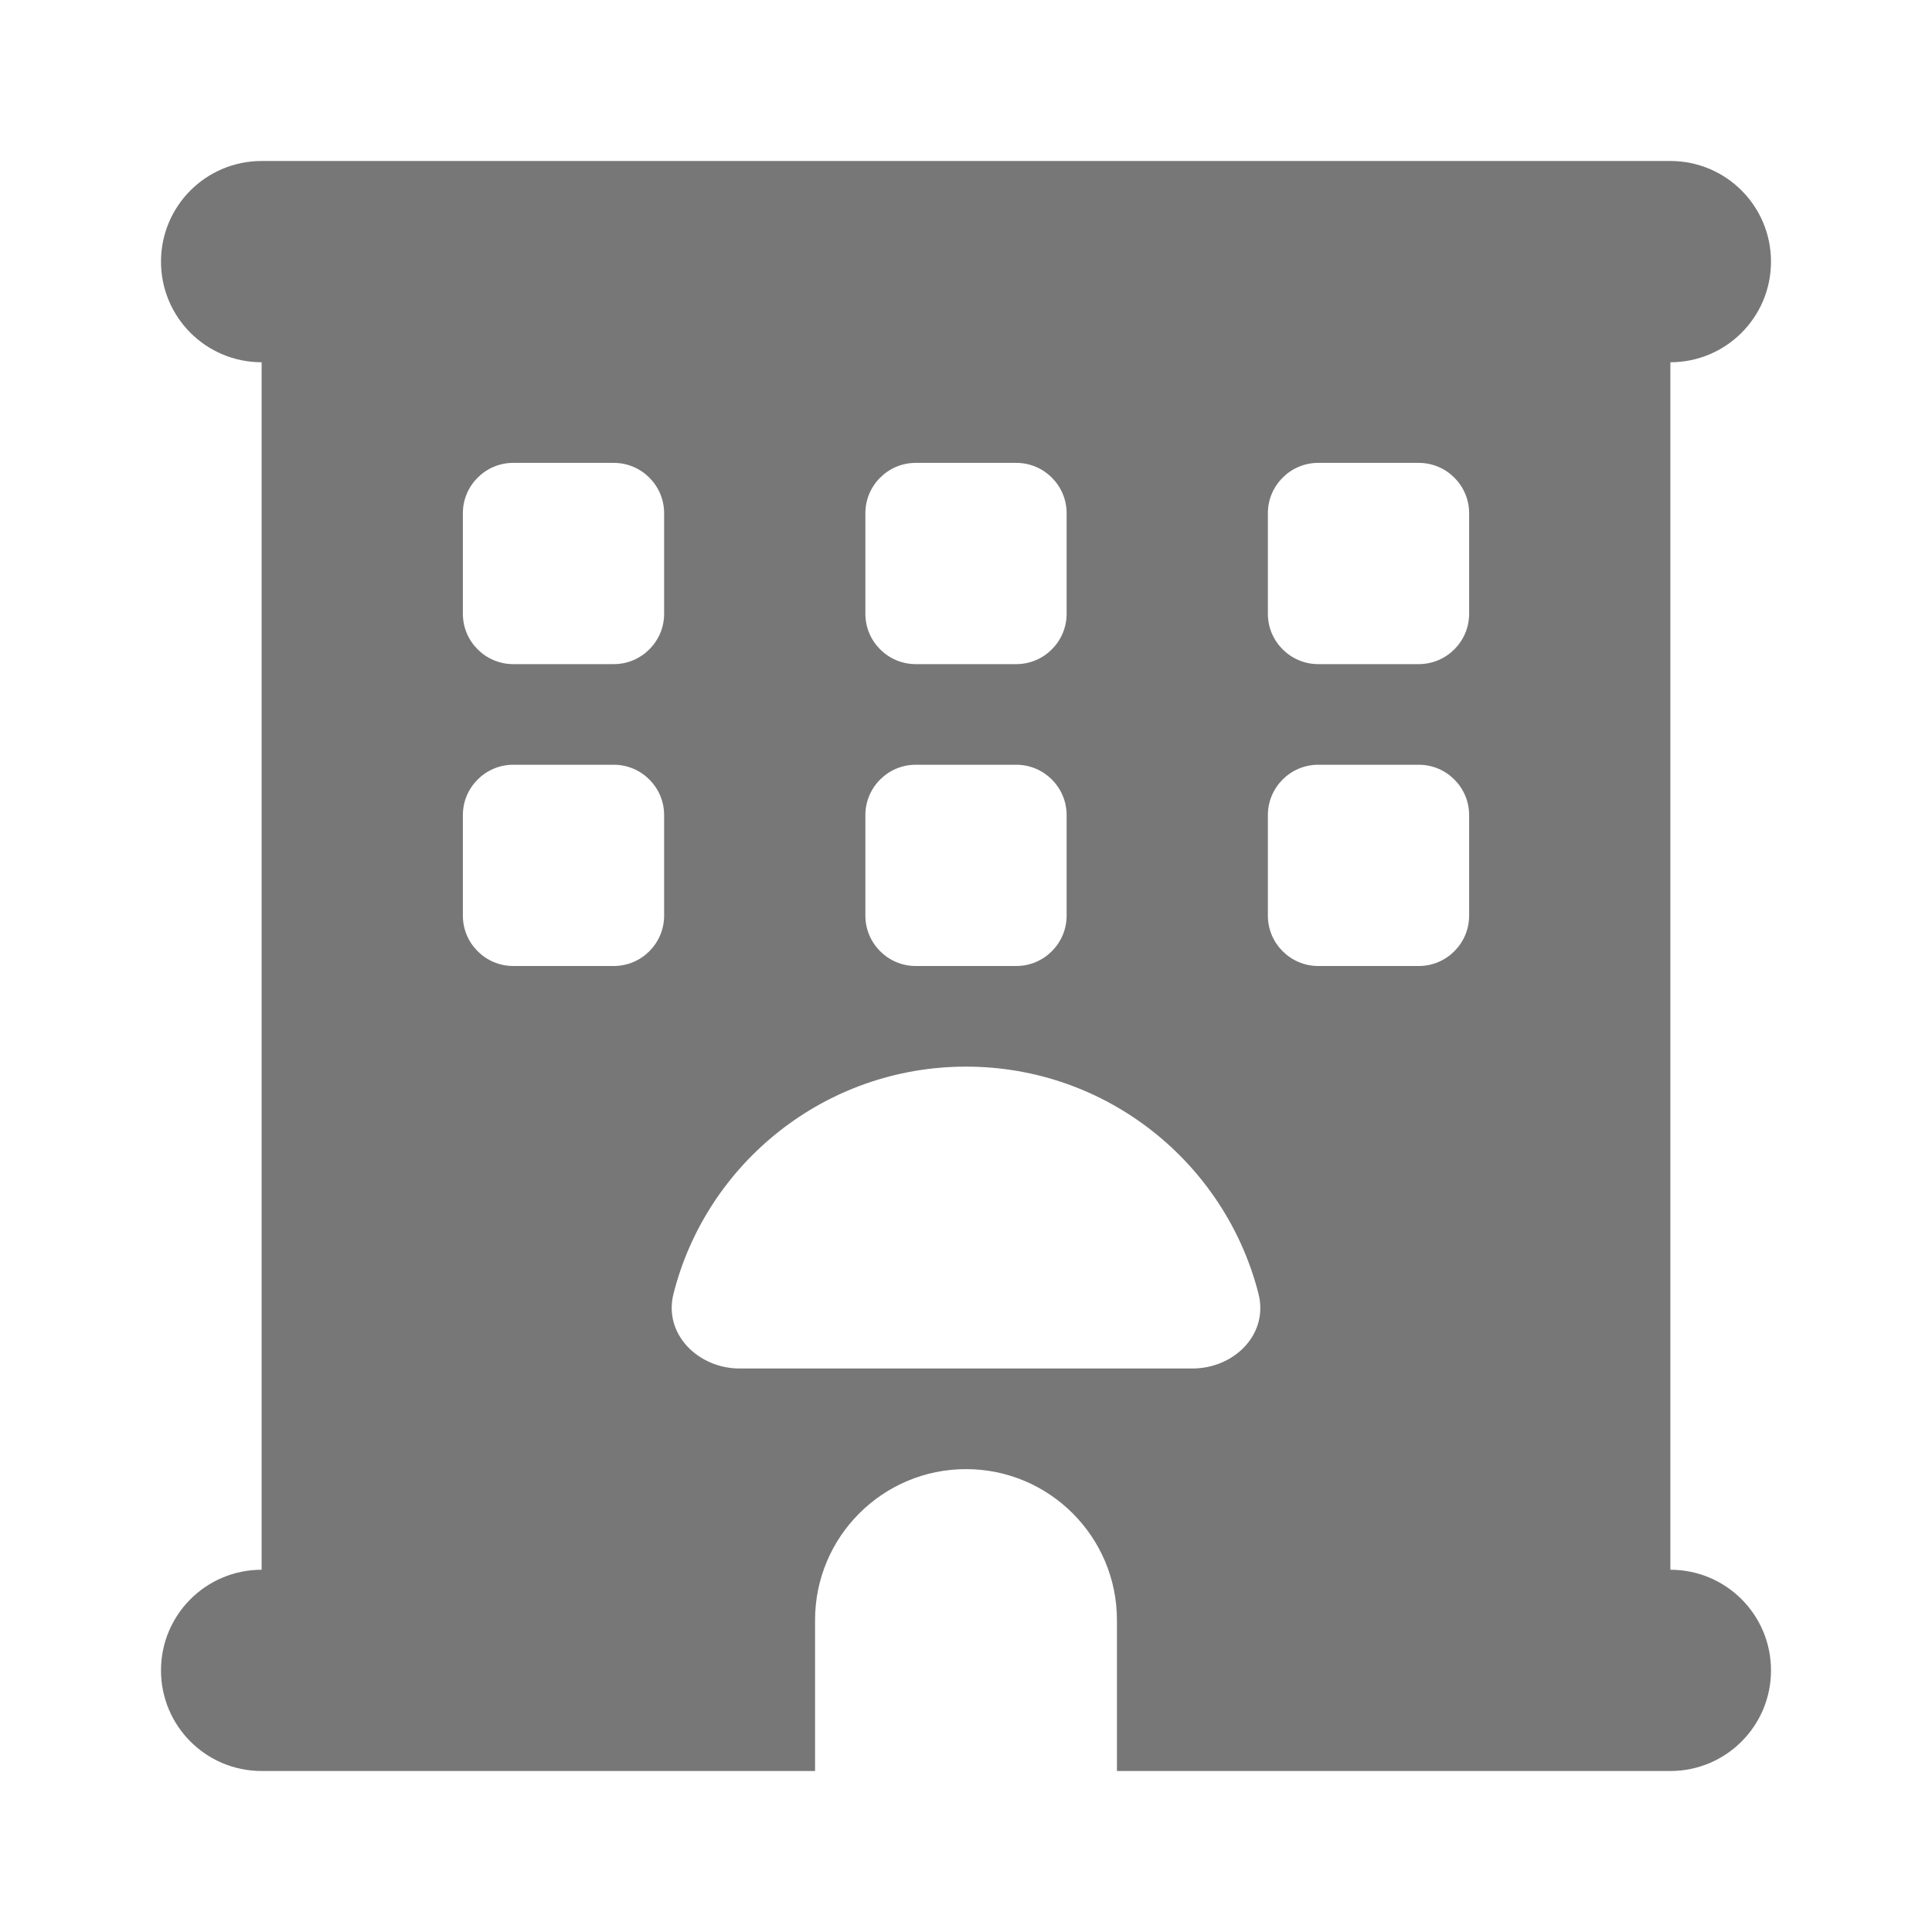 <svg width="24" height="24" viewBox="0 0 24 24" fill="none" xmlns="http://www.w3.org/2000/svg">
<g id="WA.alojamiento">
<path id="Icon" d="M2 3.25C2 2.559 2.559 2 3.25 2H20.75C21.441 2 22 2.559 22 3.25C22 3.941 21.441 4.5 20.75 4.5V19.5C21.441 19.5 22 20.059 22 20.75C22 21.441 21.441 22 20.75 22H13.875V20.125C13.875 19.09 13.035 18.25 12 18.25C10.965 18.25 10.125 19.09 10.125 20.125V22H3.25C2.559 22 2 21.441 2 20.75C2 20.059 2.559 19.5 3.25 19.5V4.5C2.559 4.5 2 3.941 2 3.25ZM5.75 6.375V7.625C5.75 7.969 6.031 8.25 6.375 8.25H7.625C7.969 8.25 8.25 7.969 8.25 7.625V6.375C8.25 6.031 7.969 5.75 7.625 5.75H6.375C6.031 5.75 5.75 6.031 5.75 6.375ZM11.375 5.75C11.031 5.75 10.75 6.031 10.75 6.375V7.625C10.75 7.969 11.031 8.25 11.375 8.25H12.625C12.969 8.25 13.25 7.969 13.25 7.625V6.375C13.25 6.031 12.969 5.75 12.625 5.75H11.375ZM15.75 6.375V7.625C15.75 7.969 16.031 8.25 16.375 8.25H17.625C17.969 8.25 18.25 7.969 18.25 7.625V6.375C18.25 6.031 17.969 5.75 17.625 5.75H16.375C16.031 5.75 15.75 6.031 15.75 6.375ZM6.375 9.5C6.031 9.5 5.75 9.781 5.75 10.125V11.375C5.75 11.719 6.031 12 6.375 12H7.625C7.969 12 8.25 11.719 8.25 11.375V10.125C8.25 9.781 7.969 9.5 7.625 9.5H6.375ZM10.75 10.125V11.375C10.75 11.719 11.031 12 11.375 12H12.625C12.969 12 13.25 11.719 13.25 11.375V10.125C13.25 9.781 12.969 9.5 12.625 9.5H11.375C11.031 9.5 10.75 9.781 10.75 10.125ZM16.375 9.5C16.031 9.5 15.75 9.781 15.75 10.125V11.375C15.75 11.719 16.031 12 16.375 12H17.625C17.969 12 18.25 11.719 18.25 11.375V10.125C18.25 9.781 17.969 9.5 17.625 9.5H16.375ZM14.812 17C15.332 17 15.762 16.574 15.633 16.07C15.219 14.449 13.75 13.25 12 13.25C10.25 13.25 8.777 14.449 8.367 16.07C8.238 16.57 8.672 17 9.188 17H14.812Z" fill="#777777"/>
</g>
</svg>

